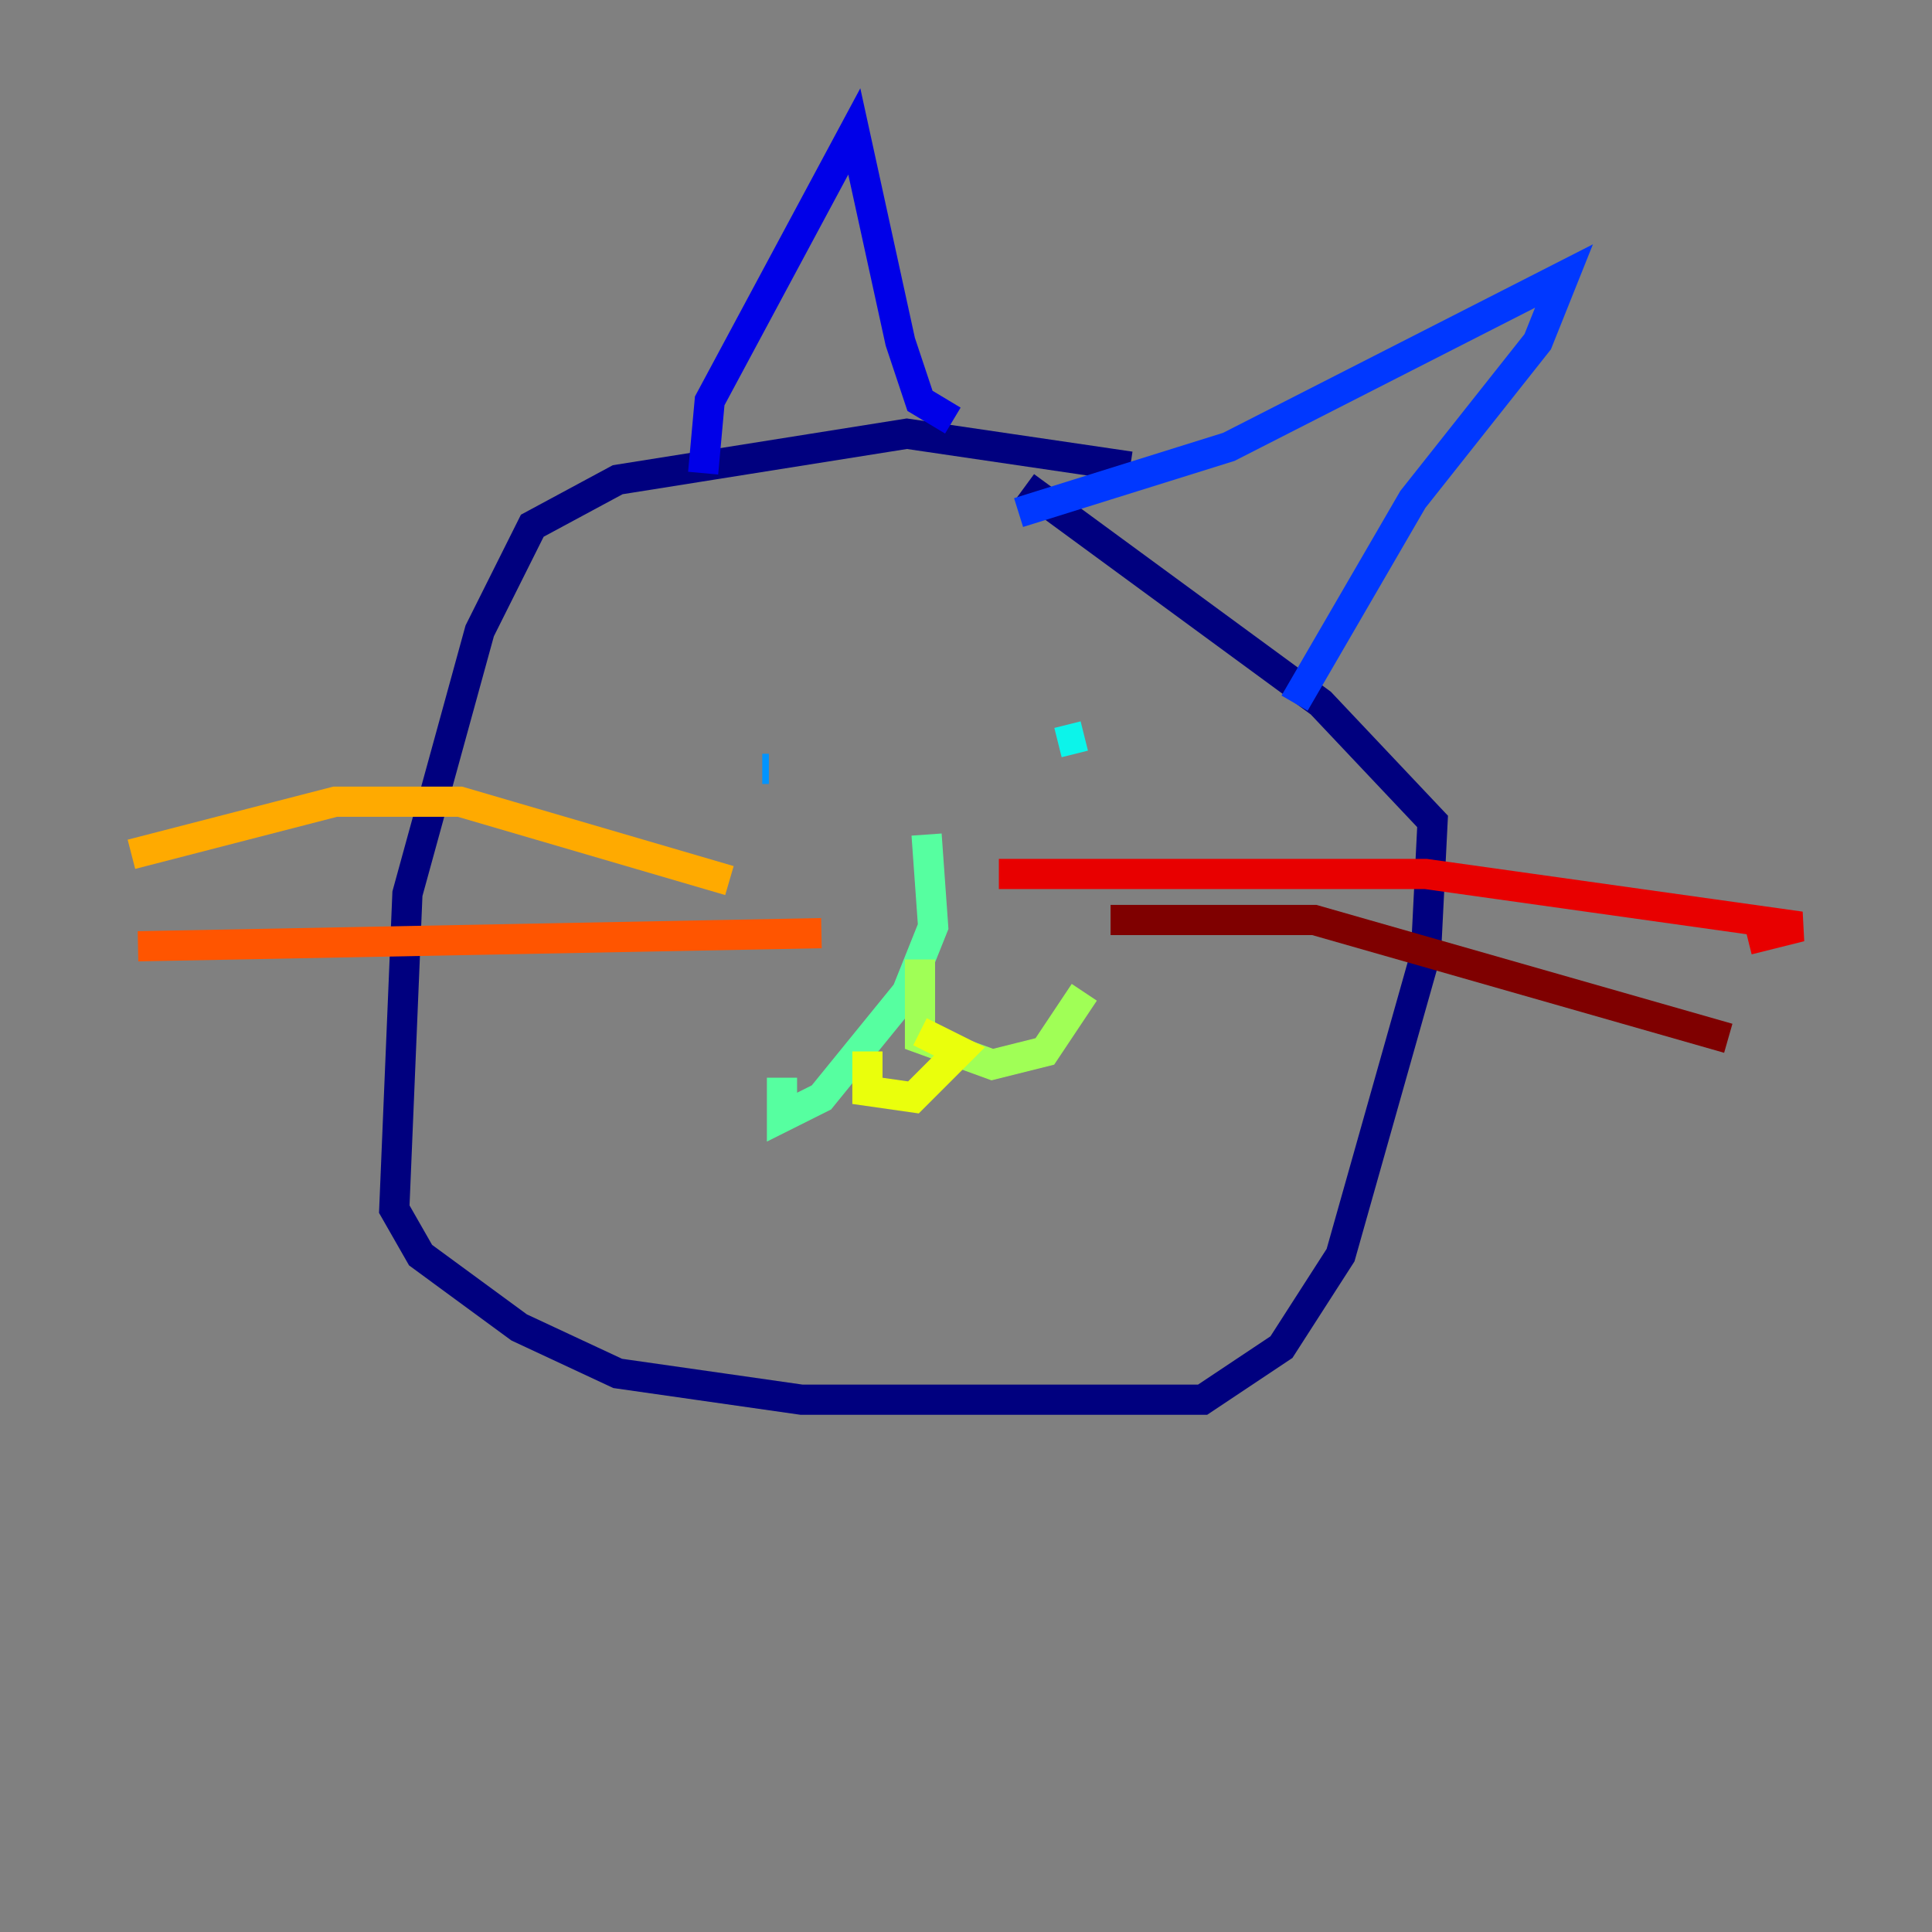 <?xml version="1.0" encoding="utf-8" ?>
<svg baseProfile="tiny" height="128" version="1.2" viewBox="0,0,128,128" width="128" xmlns="http://www.w3.org/2000/svg" xmlns:ev="http://www.w3.org/2001/xml-events" xmlns:xlink="http://www.w3.org/1999/xlink"><rect x="0" y="0" width="128" height="128" fill="#808080" stroke="none"/><defs /><polyline fill="none" points="74.884,30.912 60.082,28.735 40.925,31.782 35.265,34.83 31.782,41.796 26.993,59.211 26.122,80.109 27.864,83.156 34.395,87.946 40.925,90.993 53.116,92.735 79.674,92.735 84.898,89.252 88.816,83.156 94.476,63.129 94.912,54.422 87.51,46.585 67.918,32.218" stroke="#00007f" stroke-width="2" /><polyline fill="none" points="46.585,31.347 47.02,26.558 56.599,8.707 59.646,22.64 60.952,26.558 63.129,27.864" stroke="#0000e8" stroke-width="2" /><polyline fill="none" points="67.483,33.959 81.415,29.605 103.619,18.286 101.878,22.64 93.605,33.088 85.769,46.585" stroke="#0038ff" stroke-width="2" /><polyline fill="none" points="50.503,50.939 50.939,50.939" stroke="#0094ff" stroke-width="2" /><polyline fill="none" points="71.837,48.762 70.095,49.197" stroke="#0cf4ea" stroke-width="2" /><polyline fill="none" points="61.388,55.292 61.823,61.388 60.082,65.742 54.422,72.707 51.809,74.014 51.809,71.401" stroke="#56ffa0" stroke-width="2" /><polyline fill="none" points="60.952,63.565 60.952,68.789 65.742,70.531 69.225,69.66 71.837,65.742" stroke="#a0ff56" stroke-width="2" /><polyline fill="none" points="57.469,69.66 57.469,72.272 60.517,72.707 63.565,69.66 60.952,68.354" stroke="#eaff0c" stroke-width="2" /><polyline fill="none" points="8.707,56.599 22.204,53.116 30.476,53.116 48.327,58.34" stroke="#ffaa00" stroke-width="2" /><polyline fill="none" points="9.143,62.694 54.422,61.823" stroke="#ff5500" stroke-width="2" /><polyline fill="none" points="66.177,57.905 94.476,57.905 119.293,61.388 115.809,62.258" stroke="#e80000" stroke-width="2" /><polyline fill="none" points="73.578,60.952 87.075,60.952 114.503,68.789" stroke="#7f0000" stroke-width="2" /></svg>